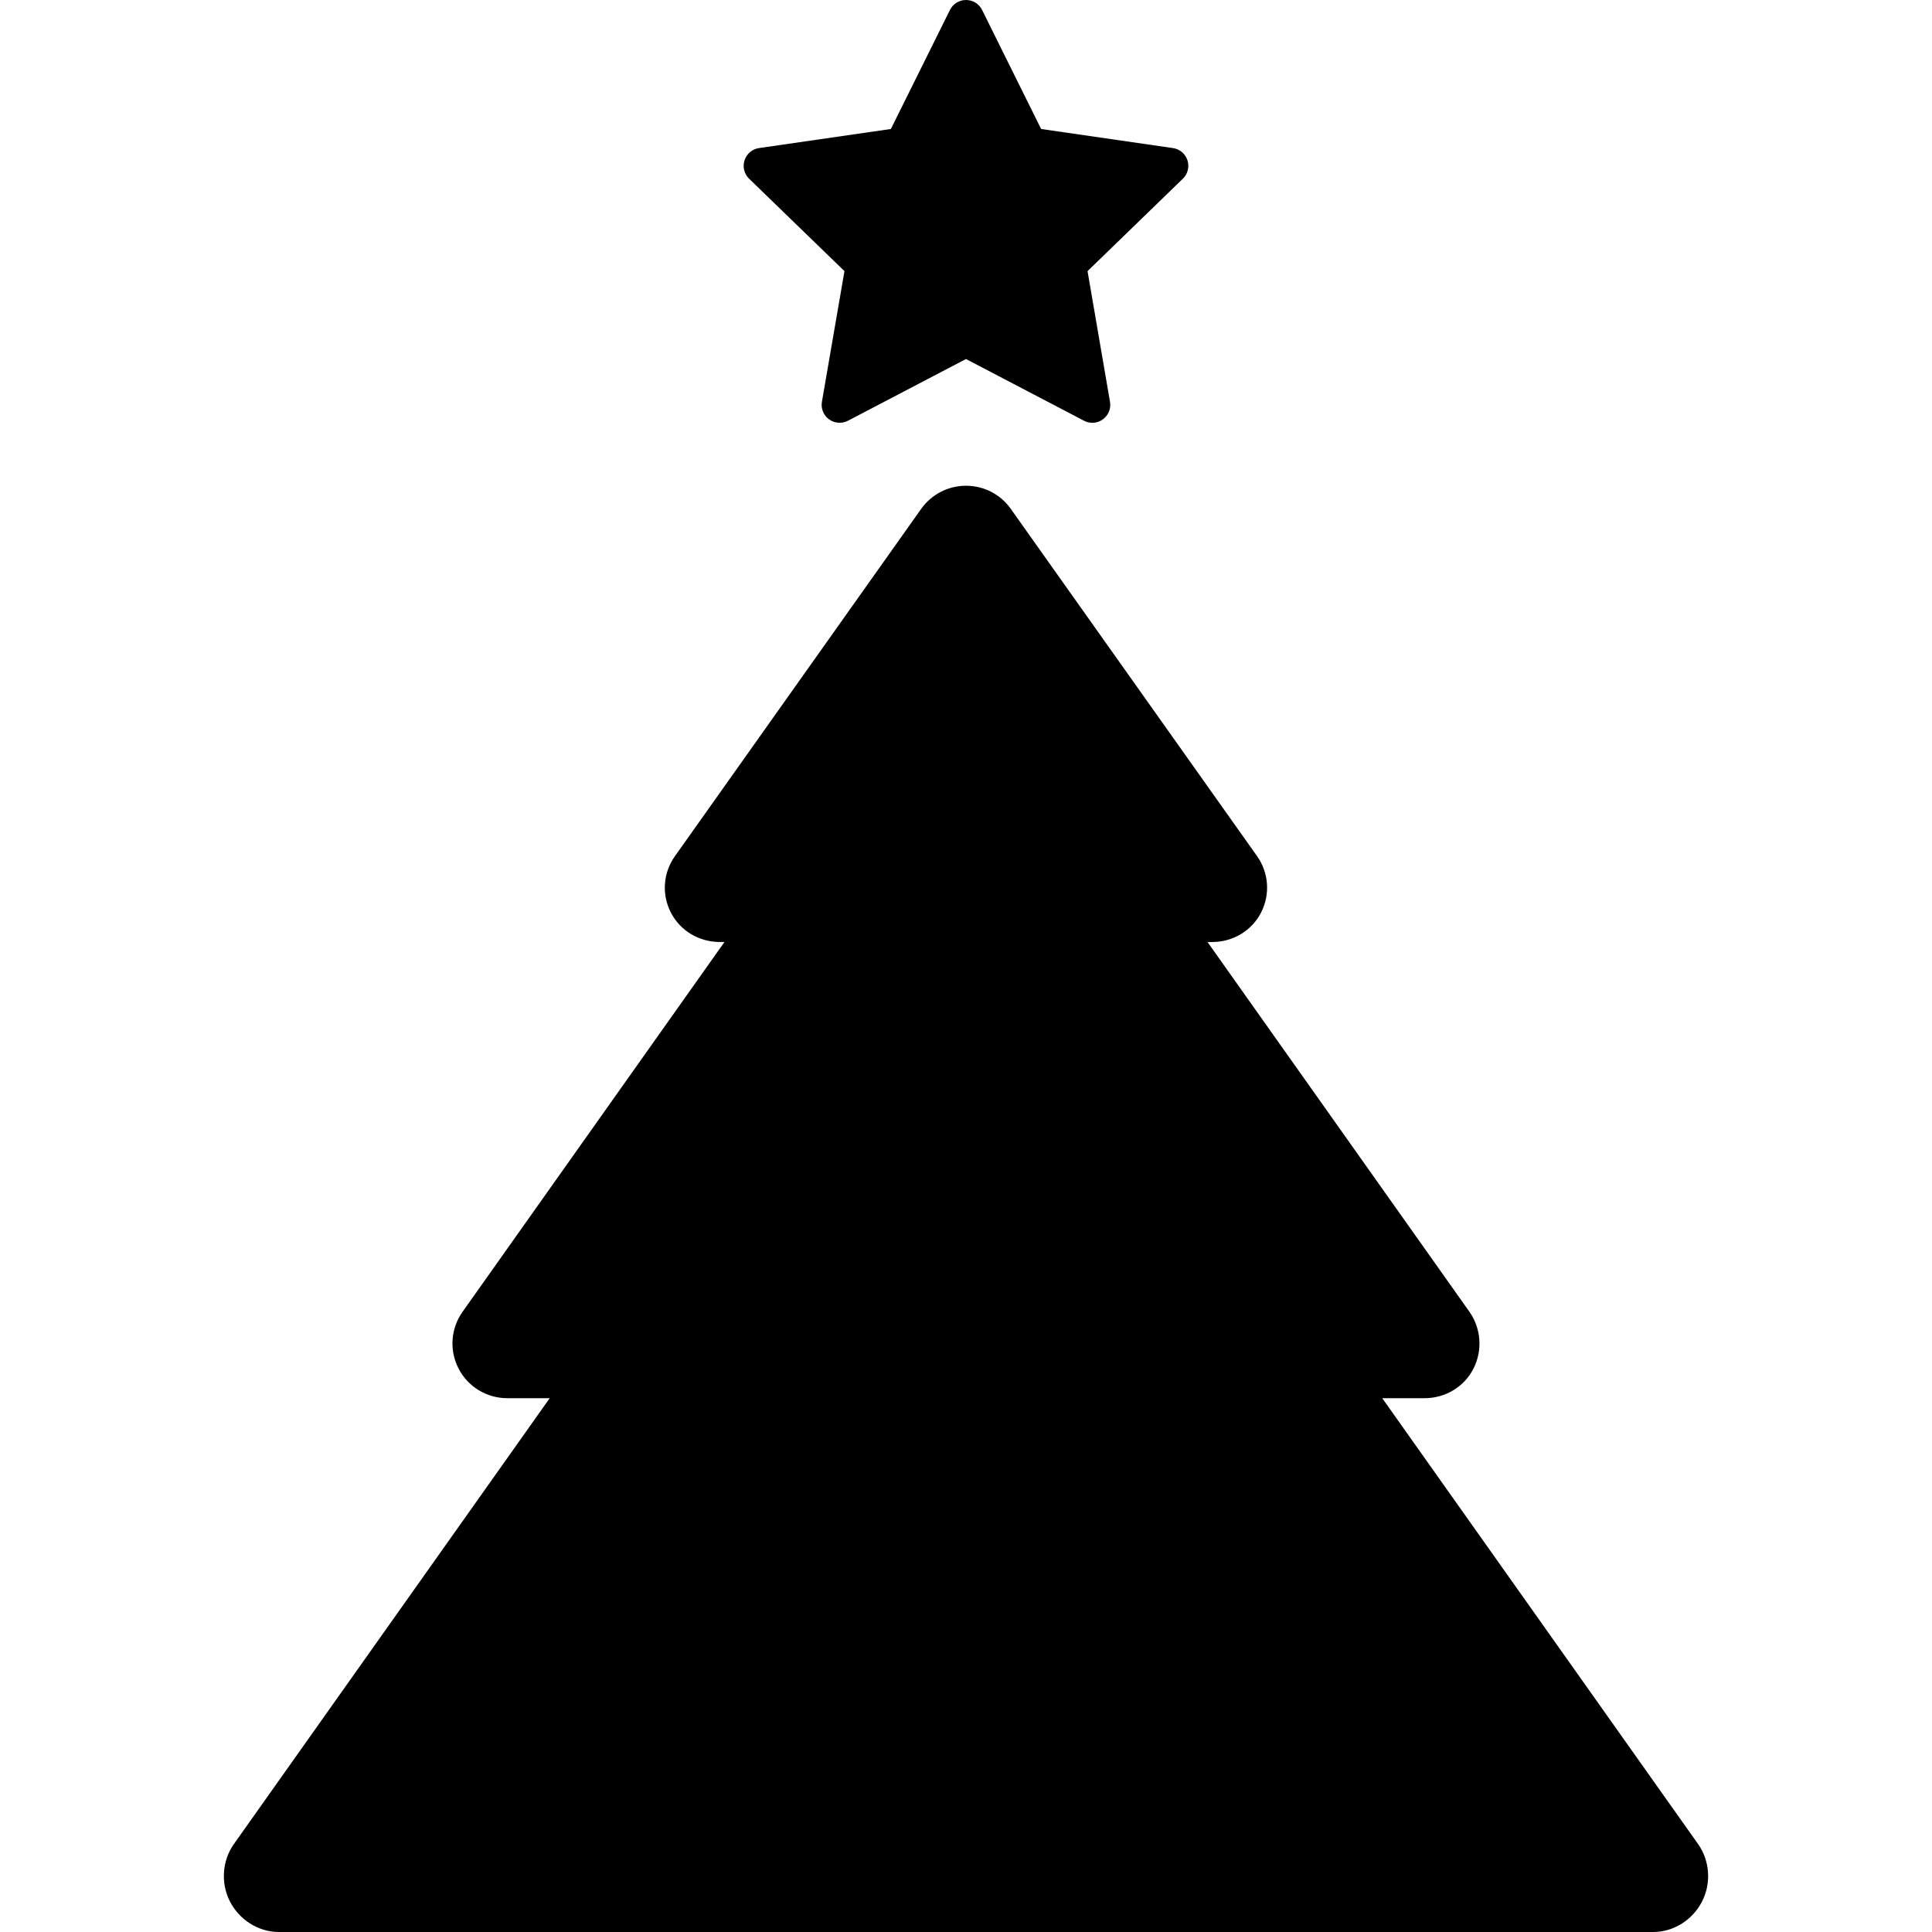 <?xml version="1.0" encoding="iso-8859-1"?>
<!-- Generator: Adobe Illustrator 16.0.0, SVG Export Plug-In . SVG Version: 6.00 Build 0)  -->
<!DOCTYPE svg PUBLIC "-//W3C//DTD SVG 1.1//EN" "http://www.w3.org/Graphics/SVG/1.1/DTD/svg11.dtd">
<svg version="1.1" id="Capa_1" xmlns="http://www.w3.org/2000/svg" xmlns:xlink="http://www.w3.org/1999/xlink" x="0px" y="0px"
	 viewBox="0 0 45.94 45.939" style="enable-background:new 0 0 45.94 45.939;"
	 xml:space="preserve">
<g>
	<g>
		<path d="M40.375,43.845l-7.507-10.598h1.005c0.488,0,0.937-0.263,1.161-0.698c0.224-0.434,0.187-0.963-0.096-1.361L28.713,22.4
			h0.11c0.487,0,0.936-0.262,1.161-0.696c0.224-0.434,0.188-0.952-0.096-1.351L24.035,12.1c-0.244-0.346-0.642-0.55-1.066-0.55
			c-0.423,0-0.821,0.206-1.066,0.552l-5.854,8.256c-0.283,0.399-0.319,0.911-0.095,1.345c0.225,0.434,0.672,0.696,1.161,0.696h0.112
			L11,31.191c-0.283,0.398-0.32,0.918-0.095,1.353c0.224,0.435,0.672,0.703,1.161,0.703h1.005L5.564,43.845
			c-0.283,0.397-0.319,0.938-0.095,1.372c0.225,0.434,0.673,0.723,1.162,0.723H39.31c0.489,0,0.938-0.289,1.161-0.723
			C40.696,44.783,40.658,44.242,40.375,43.845z"/>
		<path d="M20.08,6.447l-0.536,3.107c-0.028,0.16,0.038,0.322,0.169,0.417c0.131,0.096,0.306,0.108,0.449,0.034l2.808-1.468
			l2.807,1.468c0.144,0.075,0.317,0.063,0.448-0.034c0.132-0.096,0.197-0.257,0.169-0.417L25.86,6.447l2.267-2.198
			c0.117-0.113,0.159-0.283,0.109-0.438c-0.051-0.154-0.185-0.268-0.346-0.29l-3.134-0.454l-1.403-2.83
			C23.281,0.091,23.133,0,22.97,0s-0.31,0.092-0.382,0.237l-1.404,2.83l-3.136,0.454c-0.161,0.022-0.294,0.136-0.344,0.29
			c-0.051,0.155-0.008,0.325,0.108,0.438L20.08,6.447z"/>
	</g>
</g>
<g>
</g>
<g>
</g>
<g>
</g>
<g>
</g>
<g>
</g>
<g>
</g>
<g>
</g>
<g>
</g>
<g>
</g>
<g>
</g>
<g>
</g>
<g>
</g>
<g>
</g>
<g>
</g>
<g>
</g>
</svg>
